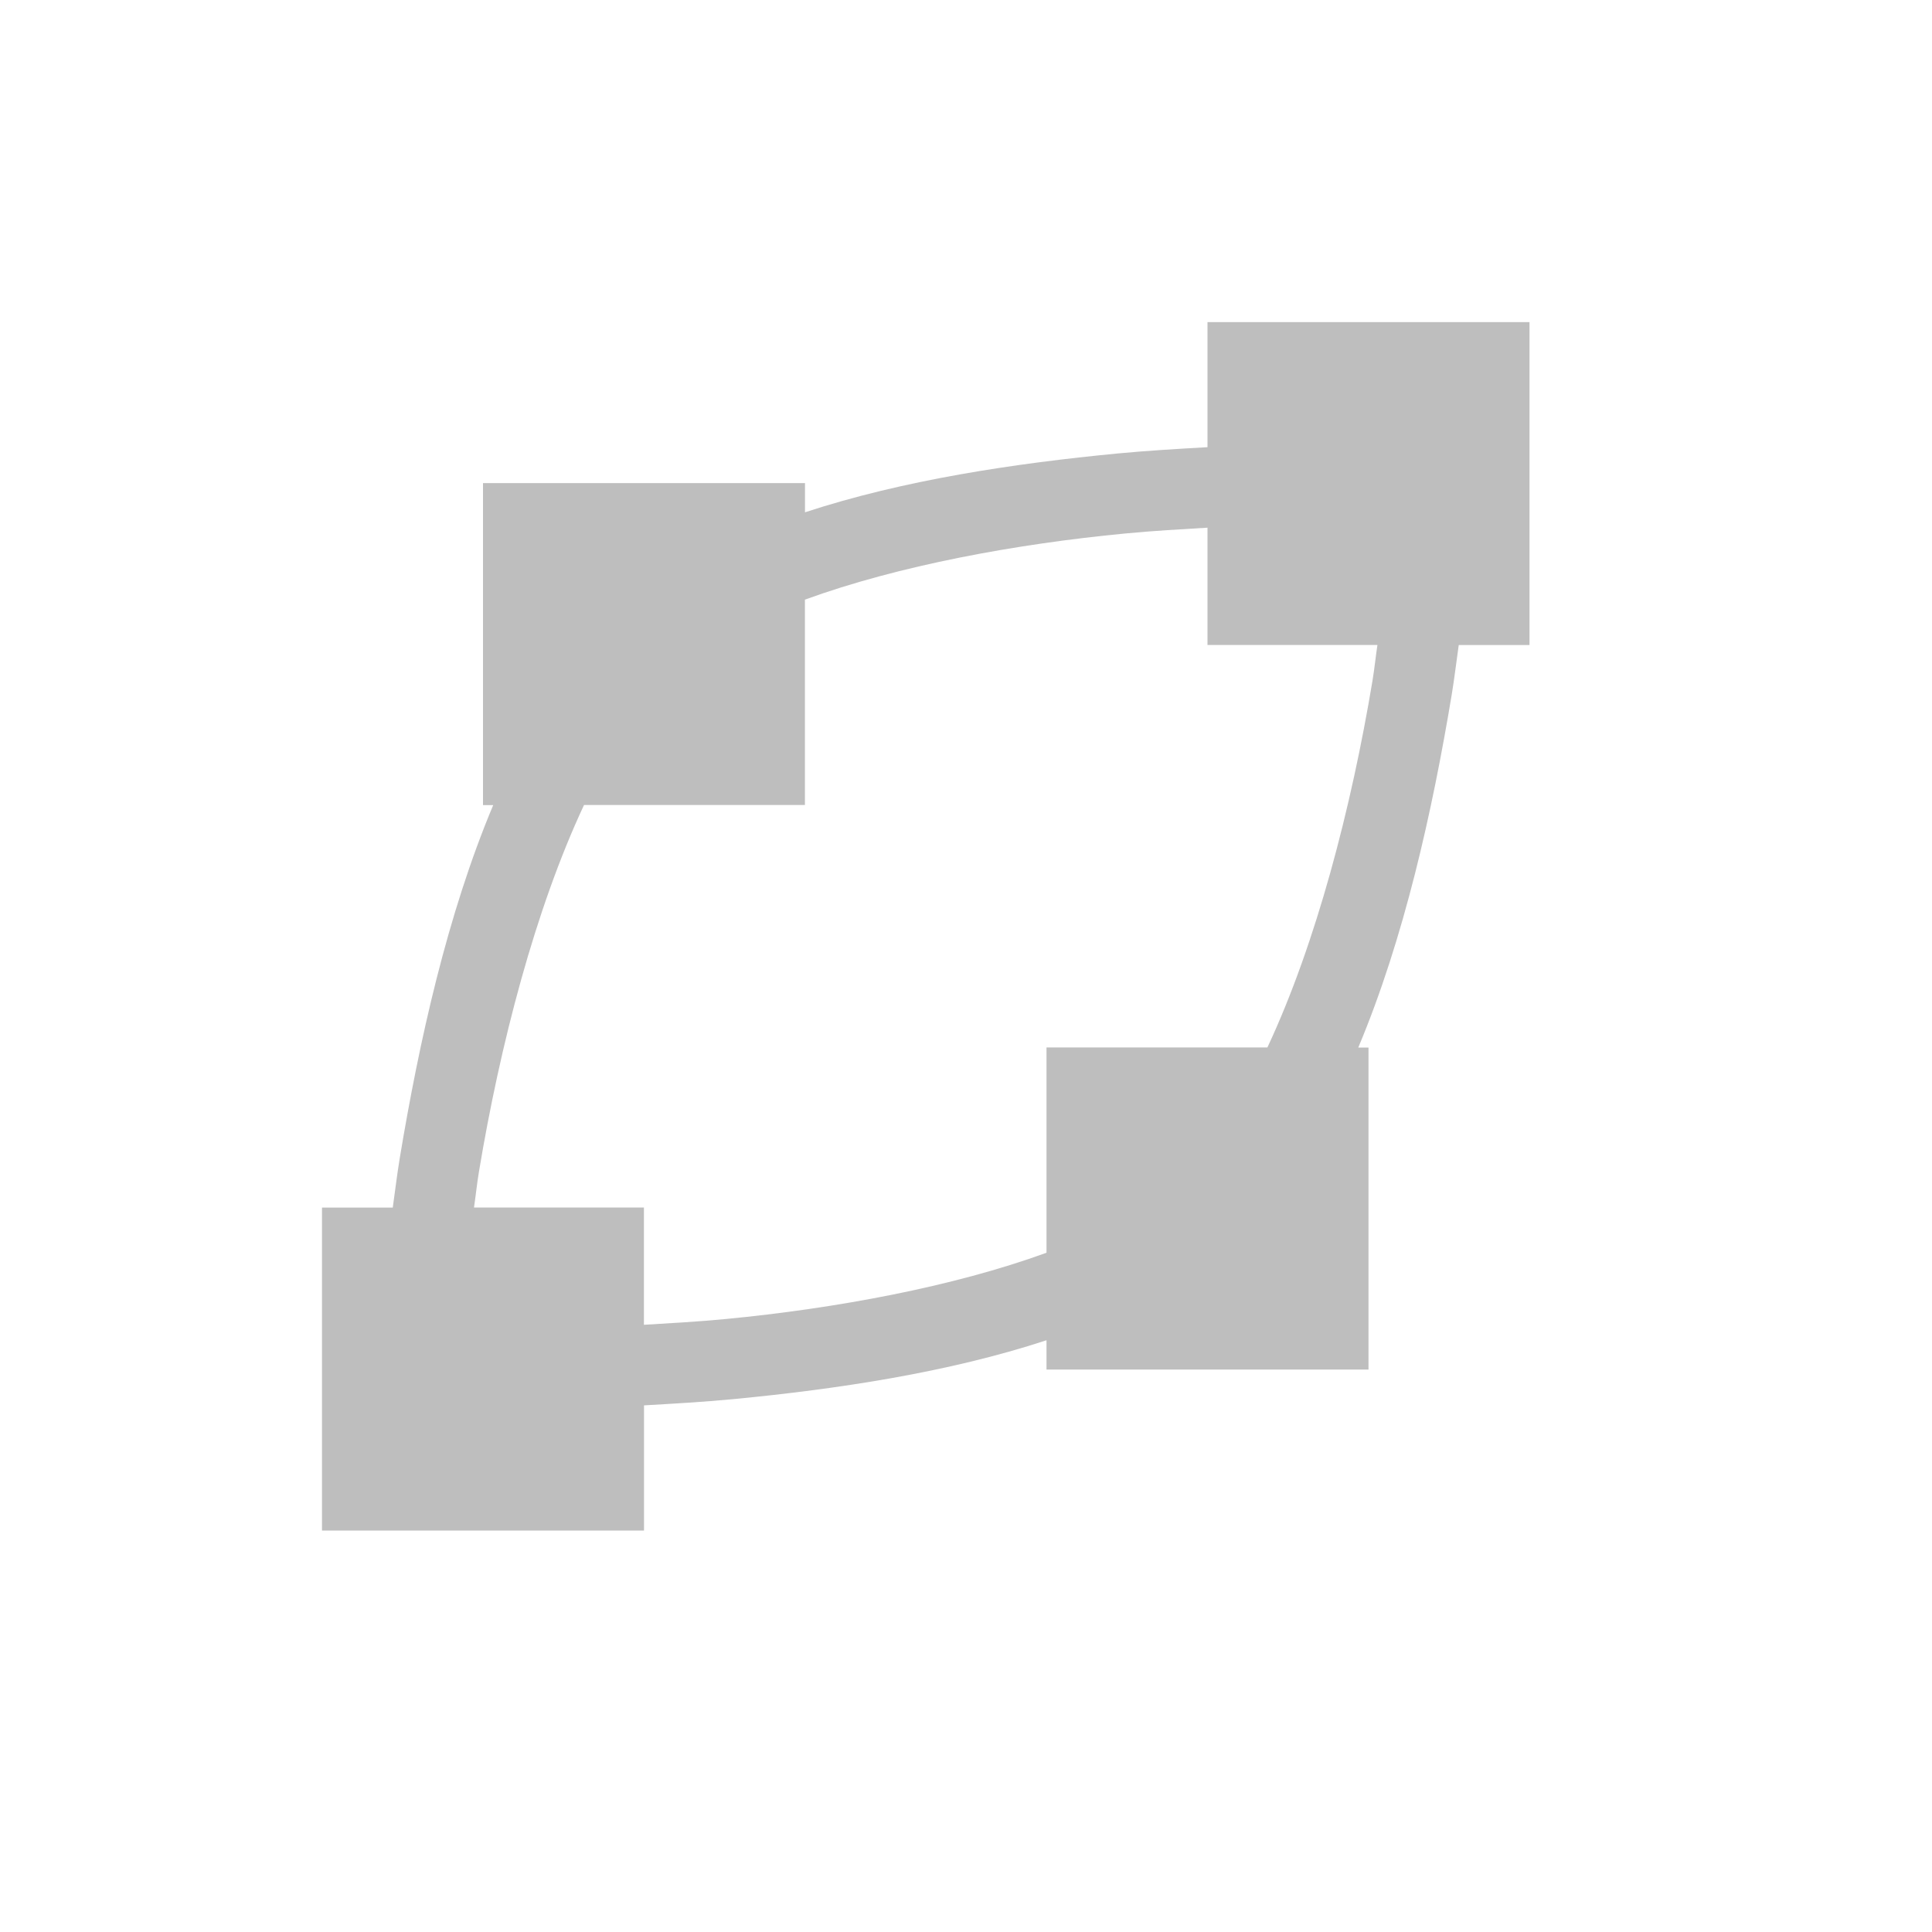 <svg height="24" viewBox="0 0 24 24" width="24" xmlns="http://www.w3.org/2000/svg"><path d="m11 0v.012 1.543c-.363.021-.723.041-1.115.078-1.279.123-2.662.329-3.885.731v-.363h-4v4h.127c-.569 1.354-.92 2.932-1.162 4.391-.035.213-.056.401-.086.609h-.879v.012 3.988.012h1.5 2.5v-.012-1.543c.363-.021.724-.041 1.115-.078 1.279-.123 2.662-.329 3.885-.731v.364h4v-4h-.127c.569-1.354.92-2.932 1.162-4.391.035-.214.056-.402.086-.609h.879v-.012-3.988-.012h-1.5-2.5zm0 2.555v1.445.012h2.111c-.023.153-.036.29-.062.447-.261 1.569-.698 3.257-1.305 4.553h-2.744v2.55c-1.163.424-2.628.693-3.981.823-.358.034-.685.052-1.02.072v-1.445-.012h-2.111c.023-.154.036-.29.062-.447.261-1.569.698-3.257 1.305-4.553h2.744v-2.551c1.163-.424 2.628-.693 3.981-.822.357-.034.685-.052 1.02-.072z" fill="#bebebe" transform="translate(4 4)"/></svg>
